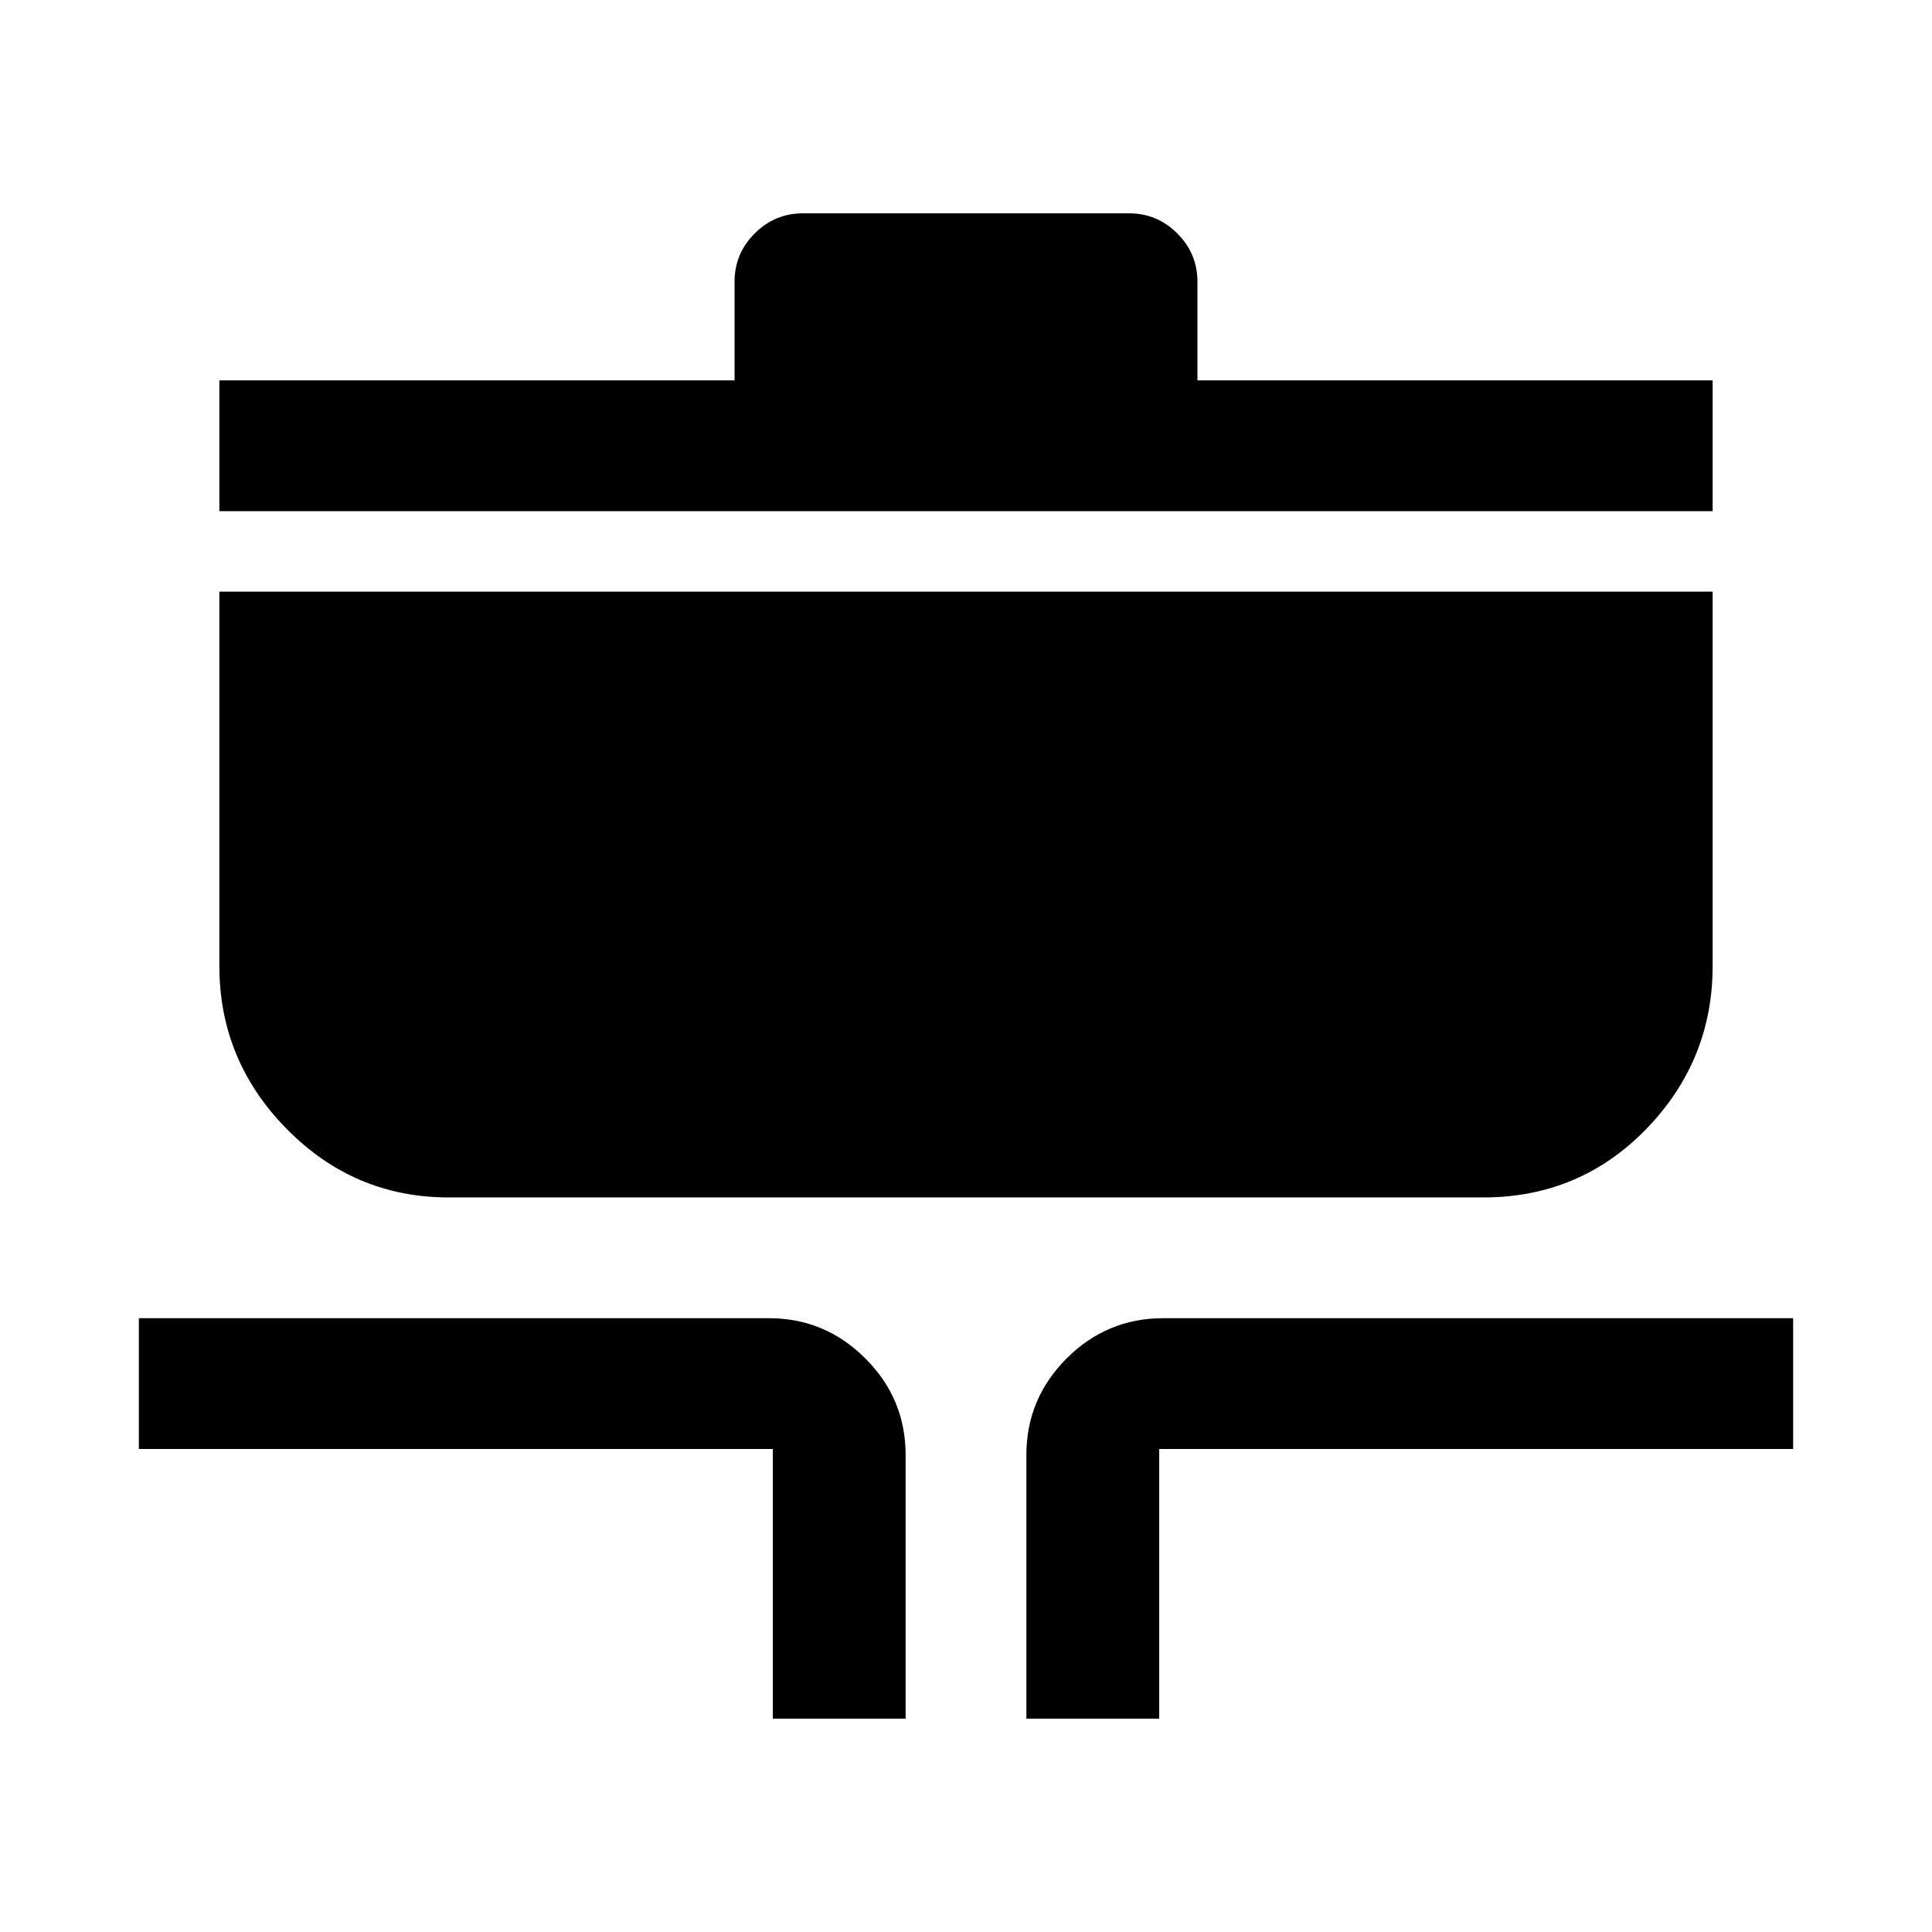 <svg xmlns="http://www.w3.org/2000/svg" width="48" height="48"><path d="M19.2 42.7V36H3.45v-3.25H19.1q1.4 0 2.4 1t1 2.4v6.55zm6.3 0v-6.55q0-1.4 1-2.4t2.4-1h15.65V36H28.8v6.7zM11.15 29.75q-2.35 0-4.025-1.7Q5.45 26.35 5.45 24v-9.3h37.1V24q0 2.35-1.65 4.05-1.65 1.7-4.05 1.7zM5.45 12.7V9.45h12.8V7q0-.7.5-1.2t1.2-.5h8.1q.7 0 1.2.5t.5 1.2v2.45h12.8v3.25z"/></svg>